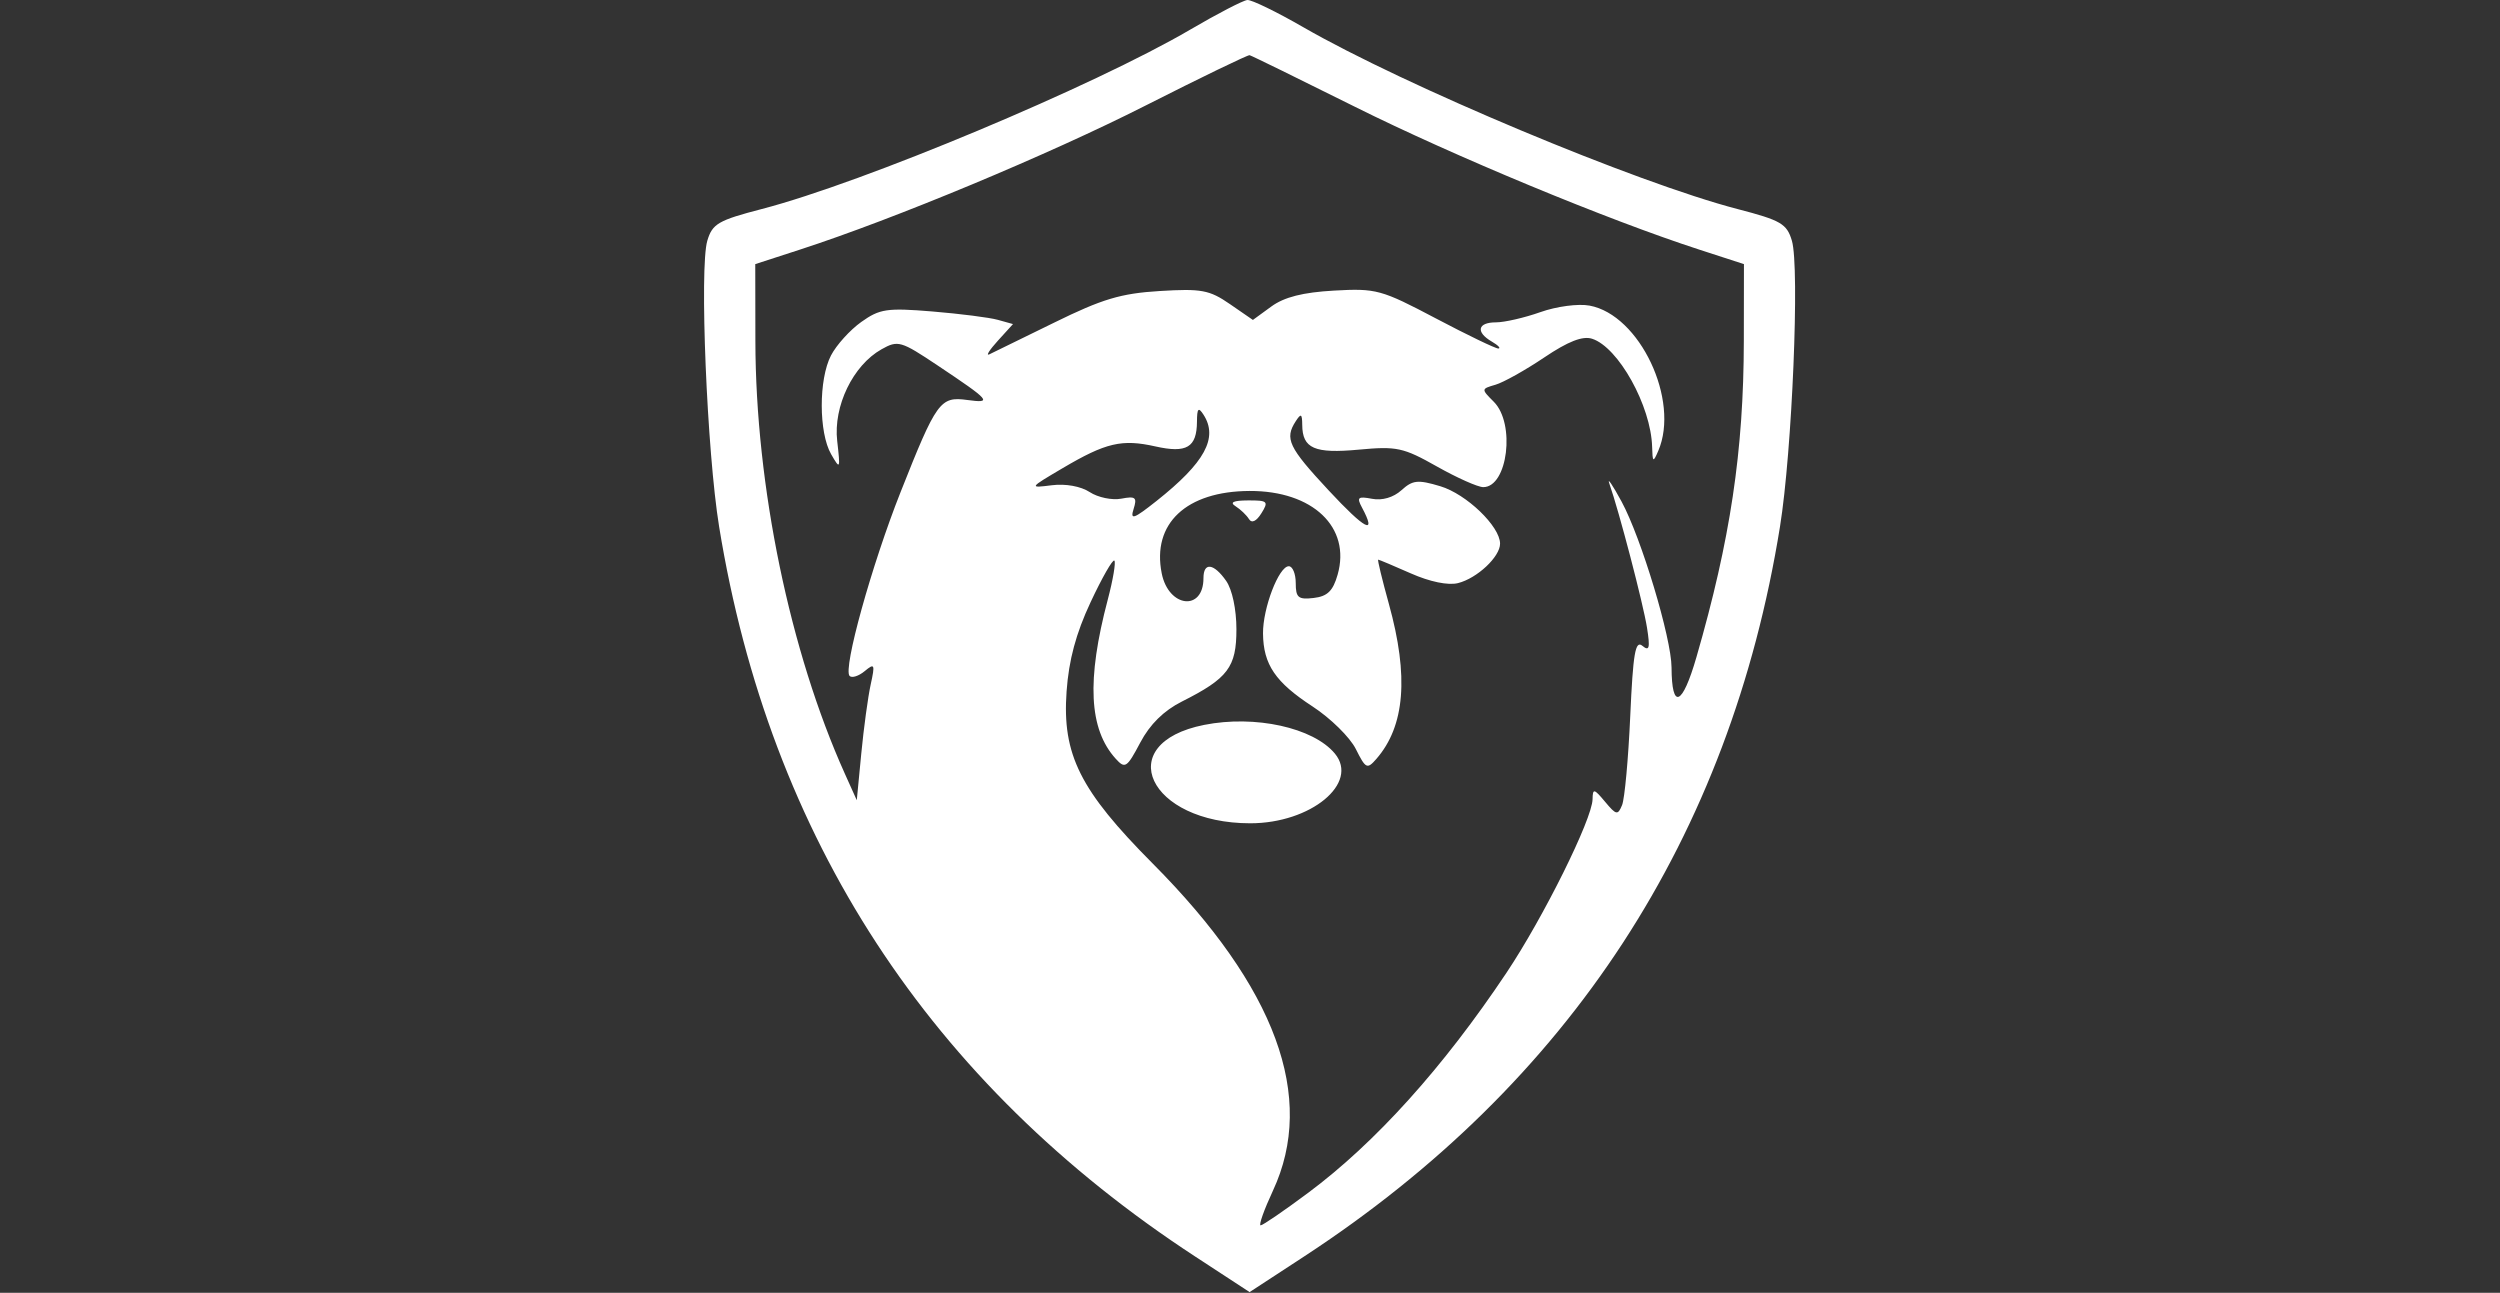 <svg width="1168" height="604" viewBox="0 0 1168 604" fill="none" xmlns="http://www.w3.org/2000/svg">
<rect x="0" y="0" width="1168" height="604" fill="#333333" stroke="none"/>
<path fill-rule="evenodd" clip-rule="evenodd" d="M556.1 13.824C511.014 40.236 403.312 85.337 355.941 97.642C335.574 102.933 332.811 104.537 330.456 112.464C326.73 124.997 330.289 211.134 335.974 246.067C359.652 391.527 434.272 505.924 558.41 587.064L583.815 603.668L609.22 587.064C733.367 505.918 808.224 391.133 831.609 246.067C837.282 210.876 840.863 124.883 837.171 112.464C834.818 104.543 832.056 102.933 811.796 97.67C764.54 85.396 656.431 40.116 608.77 12.638C596.44 5.531 584.742 -0.157 582.774 0.003C580.806 0.163 568.803 6.384 556.1 13.824ZM535.083 49.376C489.911 72.277 417.834 102.314 373.645 116.649L352.858 123.393L352.914 159.326C353.022 227.046 369.032 304.456 394.742 361.546L400.288 373.863L402.388 352.067C403.543 340.079 405.523 325.556 406.788 319.795C408.876 310.279 408.621 309.707 403.995 313.544C401.193 315.869 398.015 316.888 396.934 315.807C393.753 312.623 407.189 264.147 420.723 229.971C437.564 187.447 439.233 185.141 451.917 186.872C463.865 188.504 462.781 187.244 437.983 170.686C420.877 159.262 419.531 158.874 411.854 163.185C398.514 170.671 389.285 189.763 391.142 206.035C392.654 219.301 392.534 219.563 388.296 212.194C382.495 202.099 382.455 177.248 388.226 166.092C390.741 161.229 397.116 154.174 402.394 150.414C411.016 144.277 414.391 143.778 435.547 145.515C448.499 146.581 462.289 148.339 466.187 149.429L473.276 151.406L466.187 159.2C462.289 163.49 460.484 166.353 462.178 165.568C463.871 164.78 477.523 158.104 492.51 150.732C514.978 139.676 523.634 137.084 541.781 135.969C561.277 134.771 565.033 135.464 574.577 142.045L585.355 149.475L593.955 143.206C600.006 138.793 608.693 136.588 623.265 135.766C642.949 134.651 645.305 135.294 670.83 148.758C685.602 156.549 698.742 162.88 700.029 162.831C701.319 162.778 699.946 161.325 696.983 159.597C689.34 155.144 690.31 150.605 698.905 150.605C702.927 150.605 712.282 148.45 719.691 145.817C727.22 143.144 737.345 141.801 742.636 142.777C766.076 147.101 784.925 186.949 774.739 210.654C772.346 216.222 772.072 216.043 771.875 208.803C771.358 189.631 756.09 162.159 743.781 158.252C739.372 156.853 732.603 159.508 721.453 167.016C712.652 172.94 702.406 178.671 698.68 179.752C691.97 181.698 691.961 181.766 697.91 187.715C708.079 197.884 704.405 227.591 692.98 227.591C690.474 227.591 680.718 223.243 671.301 217.928C655.63 209.083 652.547 208.418 634.853 210.072C614.11 212.009 608.487 209.545 608.404 198.49C608.364 193.286 607.831 192.987 605.371 196.797C600.083 204.976 601.959 208.914 620.768 229.131C637.914 247.561 643.417 250.378 636.297 237.078C633.769 232.355 634.437 231.782 641.027 233.041C645.77 233.95 651.011 232.416 654.758 229.026C660.015 224.268 662.417 224.022 672.899 227.163C685.106 230.818 700.833 245.929 700.833 254.003C700.833 260.137 690.113 270.185 681.168 272.43C676.582 273.582 668.022 271.817 659.144 267.888C651.156 264.356 644.288 261.464 643.885 261.464C643.482 261.464 645.736 270.789 648.895 282.183C658.266 315.979 656.387 339.254 643.047 354.555C638.724 359.513 638.062 359.196 633.434 349.936C630.702 344.467 621.605 335.521 613.217 330.055C595.858 318.745 590.239 310.476 590.081 296.009C589.955 284.163 597.469 264.544 602.134 264.544C603.914 264.544 605.371 268.101 605.371 272.446C605.371 279.233 606.553 280.212 613.741 279.374C620.17 278.626 622.766 276.104 624.934 268.495C631.253 246.326 613.313 229.26 583.815 229.377C554.228 229.497 538.104 244.62 542.757 267.885C545.96 283.898 562.259 285.739 562.259 270.087C562.259 262.53 567.072 263.118 572.861 271.389C575.685 275.42 577.656 284.714 577.656 294.008C577.656 311.724 573.739 316.909 552.149 327.78C543.715 332.026 537.232 338.419 532.737 346.924C526.479 358.756 525.632 359.31 521.238 354.457C508.726 340.633 507.599 317.815 517.564 280.086C520.003 270.847 521.383 262.672 520.628 261.917C519.871 261.163 514.879 269.896 509.53 281.327C502.697 295.923 499.359 308.324 498.309 323.003C496.196 352.544 504.56 369.263 538.547 403.444C596.16 461.383 615.012 512.702 594.704 556.319C590.565 565.209 587.984 572.486 588.97 572.486C589.955 572.486 599.936 565.652 611.154 557.298C642.604 533.873 674.208 498.811 703.82 454.492C721.111 428.612 743.88 382.717 744.046 373.411C744.139 368.262 744.708 368.376 749.894 374.59C755.114 380.844 755.837 380.983 757.836 376.13C759.043 373.189 760.758 354.491 761.651 334.576C762.966 305.158 764.026 298.996 767.311 301.722C770.572 304.428 770.994 302.803 769.485 293.278C767.696 281.986 756.456 238.957 751.923 226.051C750.732 222.664 753.278 226.381 757.583 234.31C766.794 251.287 780.876 298.029 780.944 311.85C781.042 331.875 785.979 329.834 792.569 307.04C808.409 252.242 814.633 210.728 814.716 159.326L814.771 123.393L793.985 116.649C751.15 102.754 679.246 72.933 633.086 49.918C606.834 36.83 584.662 25.969 583.815 25.784C582.968 25.599 561.039 36.214 535.083 49.376ZM559.226 196.951C559.155 209.037 554.437 211.858 539.798 208.569C524.136 205.049 516.677 206.799 496.443 218.737C480.725 228.013 480.704 228.05 491.417 226.707C497.85 225.9 504.973 227.187 509.13 229.913C512.951 232.416 519.575 233.796 523.849 232.98C530.541 231.702 531.342 232.37 529.614 237.805C527.933 243.111 529.632 242.517 540.263 234.098C562.936 216.142 569.255 204.541 562.259 193.717C559.903 190.071 559.263 190.749 559.226 196.951ZM577.25 236.512C579.565 237.981 582.386 240.675 583.513 242.501C584.806 244.592 586.962 243.585 589.336 239.785C592.791 234.252 592.271 233.753 583.07 233.796C576.212 233.83 574.37 234.689 577.25 236.512ZM562.598 338.669C519.135 347.309 536.626 384.641 584.138 384.641C612.423 384.641 635.136 365.912 623.647 352.064C613.58 339.937 586.306 333.954 562.598 338.669Z" fill="white"/>
</svg>
